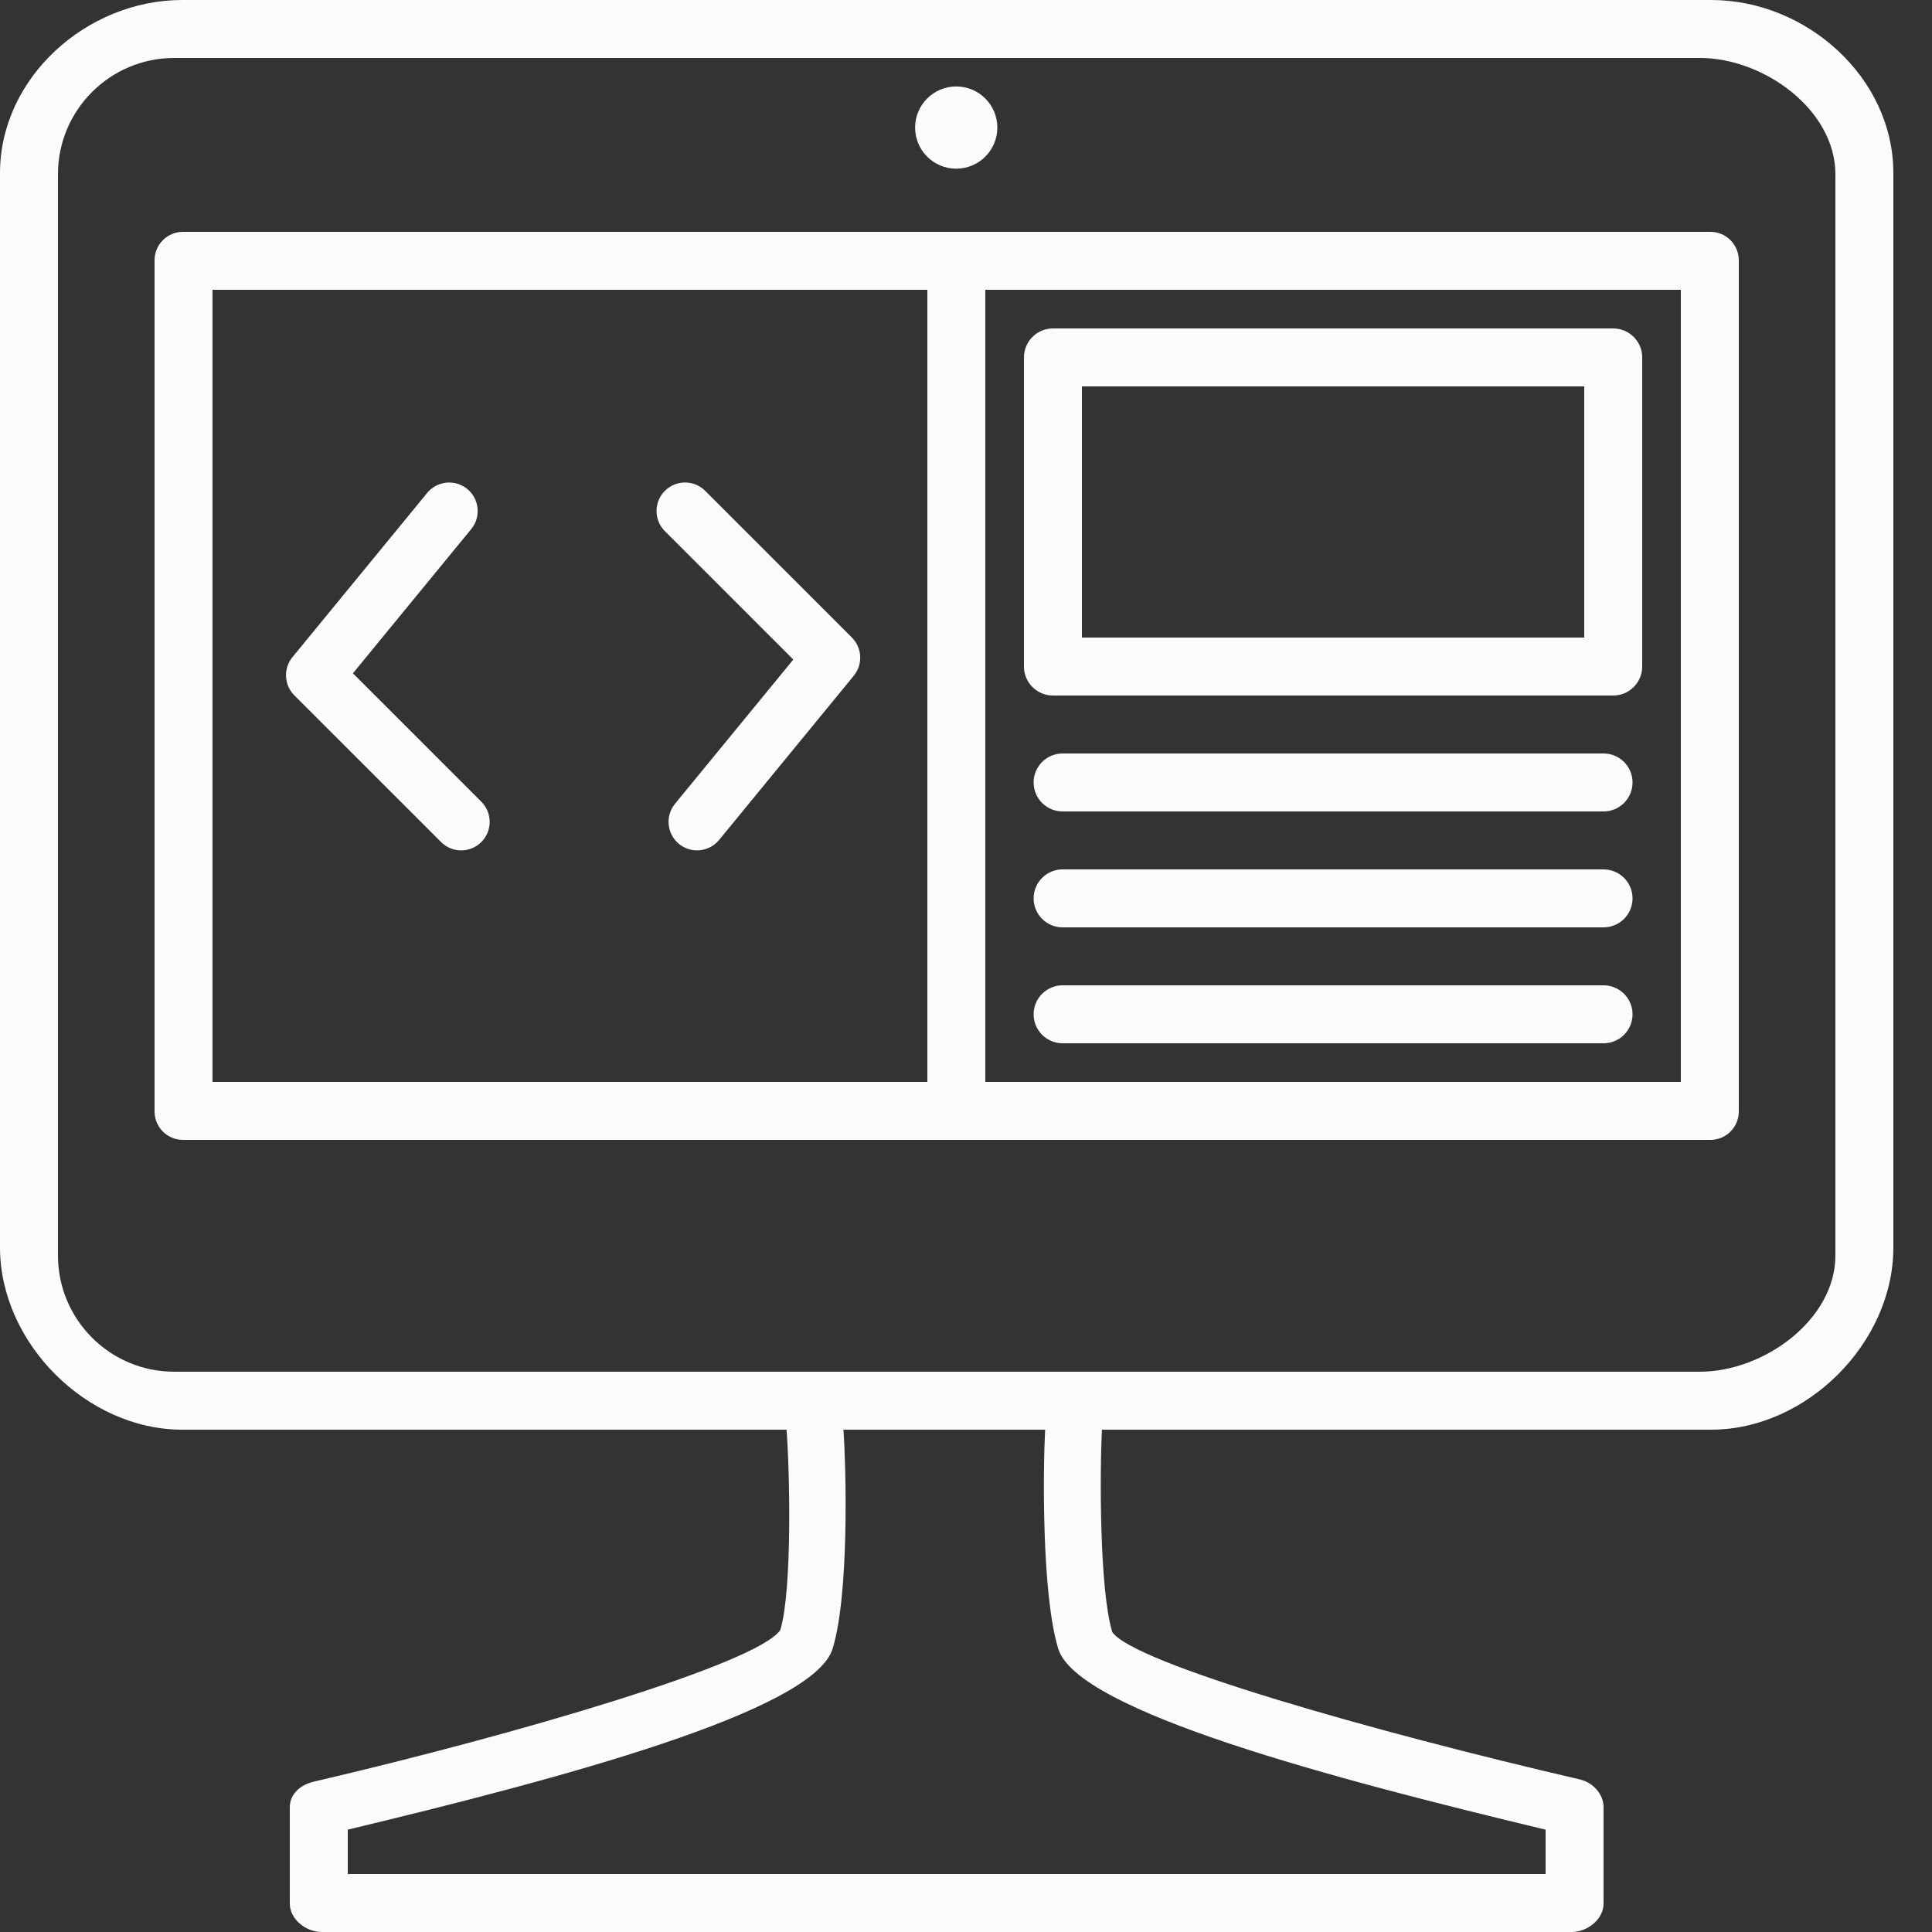 <?xml version="1.0" encoding="utf-8"?>
<!-- Generator: Adobe Illustrator 16.0.0, SVG Export Plug-In . SVG Version: 6.00 Build 0)  -->
<!DOCTYPE svg PUBLIC "-//W3C//DTD SVG 1.1//EN" "http://www.w3.org/Graphics/SVG/1.1/DTD/svg11.dtd">
<svg version="1.1" id="Layer_1" xmlns="http://www.w3.org/2000/svg" xmlns:xlink="http://www.w3.org/1999/xlink" x="0px" y="0px"
	 width="100px" height="100px" viewBox="0 0 100 100" enable-background="new 0 0 100 100" xml:space="preserve">
<rect x="0" y="0" width="100" height="100" fill="#333333" stroke="none"/>
<g>
	<circle fill="#FBFBFB" cx="49.494" cy="6.603" r="2.128"/>
	<path fill="#FBFBFB" d="M18.267,34.851l6.123-7.465c0.518-0.63,0.425-1.56-0.204-2.076c-0.629-0.517-1.56-0.424-2.076,0.204
		l-6.972,8.499c-0.481,0.586-0.439,1.443,0.098,1.979l7.593,7.591c0.288,0.289,0.665,0.433,1.042,0.433
		c0.378,0,0.755-0.144,1.043-0.433c0.576-0.576,0.576-1.51,0-2.086L18.267,34.851z"/>
	<path fill="#FBFBFB" d="M44.093,32.998L36.5,25.406c-0.576-0.576-1.509-0.576-2.086,0c-0.576,0.577-0.576,1.511,0,2.087
		l6.647,6.646l-6.123,7.465c-0.516,0.63-0.424,1.56,0.206,2.077c0.274,0.225,0.605,0.334,0.935,0.334
		c0.427,0,0.851-0.185,1.142-0.54l6.97-8.499C44.671,34.39,44.63,33.534,44.093,32.998z"/>
	<path fill="#FBFBFB" d="M88.568,0H9.432C4.491,0,0,4.02,0,8.96v55.608C0,69.51,4.491,74,9.432,74h31.279
		c0.159,2,0.311,8.268-0.323,10.369c-1.163,1.729-13.49,5.365-24.164,7.854C15.56,92.379,15,92.854,15,93.537v4.992
		c0,0.812,0.835,1.471,1.647,1.471h64.707C82.166,100,83,99.342,83,98.529v-4.992c0-0.684-0.559-1.277-1.225-1.434
		c-10.732-2.486-23.082-6.008-24.203-7.625C56.896,82.277,56.925,76,57.039,74h31.529C93.508,74,98,69.51,98,64.568V8.96
		C98,4.02,93.508,0,88.568,0z M80,94.703V97H18v-2.298c11-2.638,24.097-6.121,25.095-9.362C43.963,82.512,43.796,76,43.657,74
		h10.438c-0.104,2-0.188,8.514,0.682,11.343C55.773,88.583,69,92.064,80,94.703z M95,64.98c0,3.326-3.695,6.02-7.02,6.02H9.02
		C5.695,71,3,68.307,3,64.98V9.019C3,5.695,5.695,3,9.02,3h78.96C91.305,3,95,5.695,95,9.019V64.98z"/>
	<path fill="#FBFBFB" d="M88.529,12H9.471C8.659,12,8,12.659,8,13.471v44.058C8,58.342,8.659,59,9.471,59h79.058
		C89.342,59,90,58.342,90,57.529V13.471C90,12.659,89.342,12,88.529,12z M11,15h37v41H11V15z M87,56H51V15h36V56z"/>
	<path fill="#FBFBFB" d="M54.5,36h29c0.828,0,1.5-0.671,1.5-1.5v-16c0-0.829-0.672-1.5-1.5-1.5h-29c-0.828,0-1.5,0.671-1.5,1.5v16
		C53,35.329,53.672,36,54.5,36z M56,20h26v13H56V20z"/>
	<path fill="#FBFBFB" d="M83,39H55c-0.828,0-1.5,0.671-1.5,1.5S54.172,42,55,42h28c0.828,0,1.5-0.671,1.5-1.5S83.828,39,83,39z"/>
	<path fill="#FBFBFB" d="M83,45H55c-0.828,0-1.5,0.671-1.5,1.5S54.172,48,55,48h28c0.828,0,1.5-0.671,1.5-1.5S83.828,45,83,45z"/>
	<path fill="#FBFBFB" d="M83,51H55c-0.828,0-1.5,0.672-1.5,1.5S54.172,54,55,54h28c0.828,0,1.5-0.672,1.5-1.5S83.828,51,83,51z"/>
</g>
</svg>
